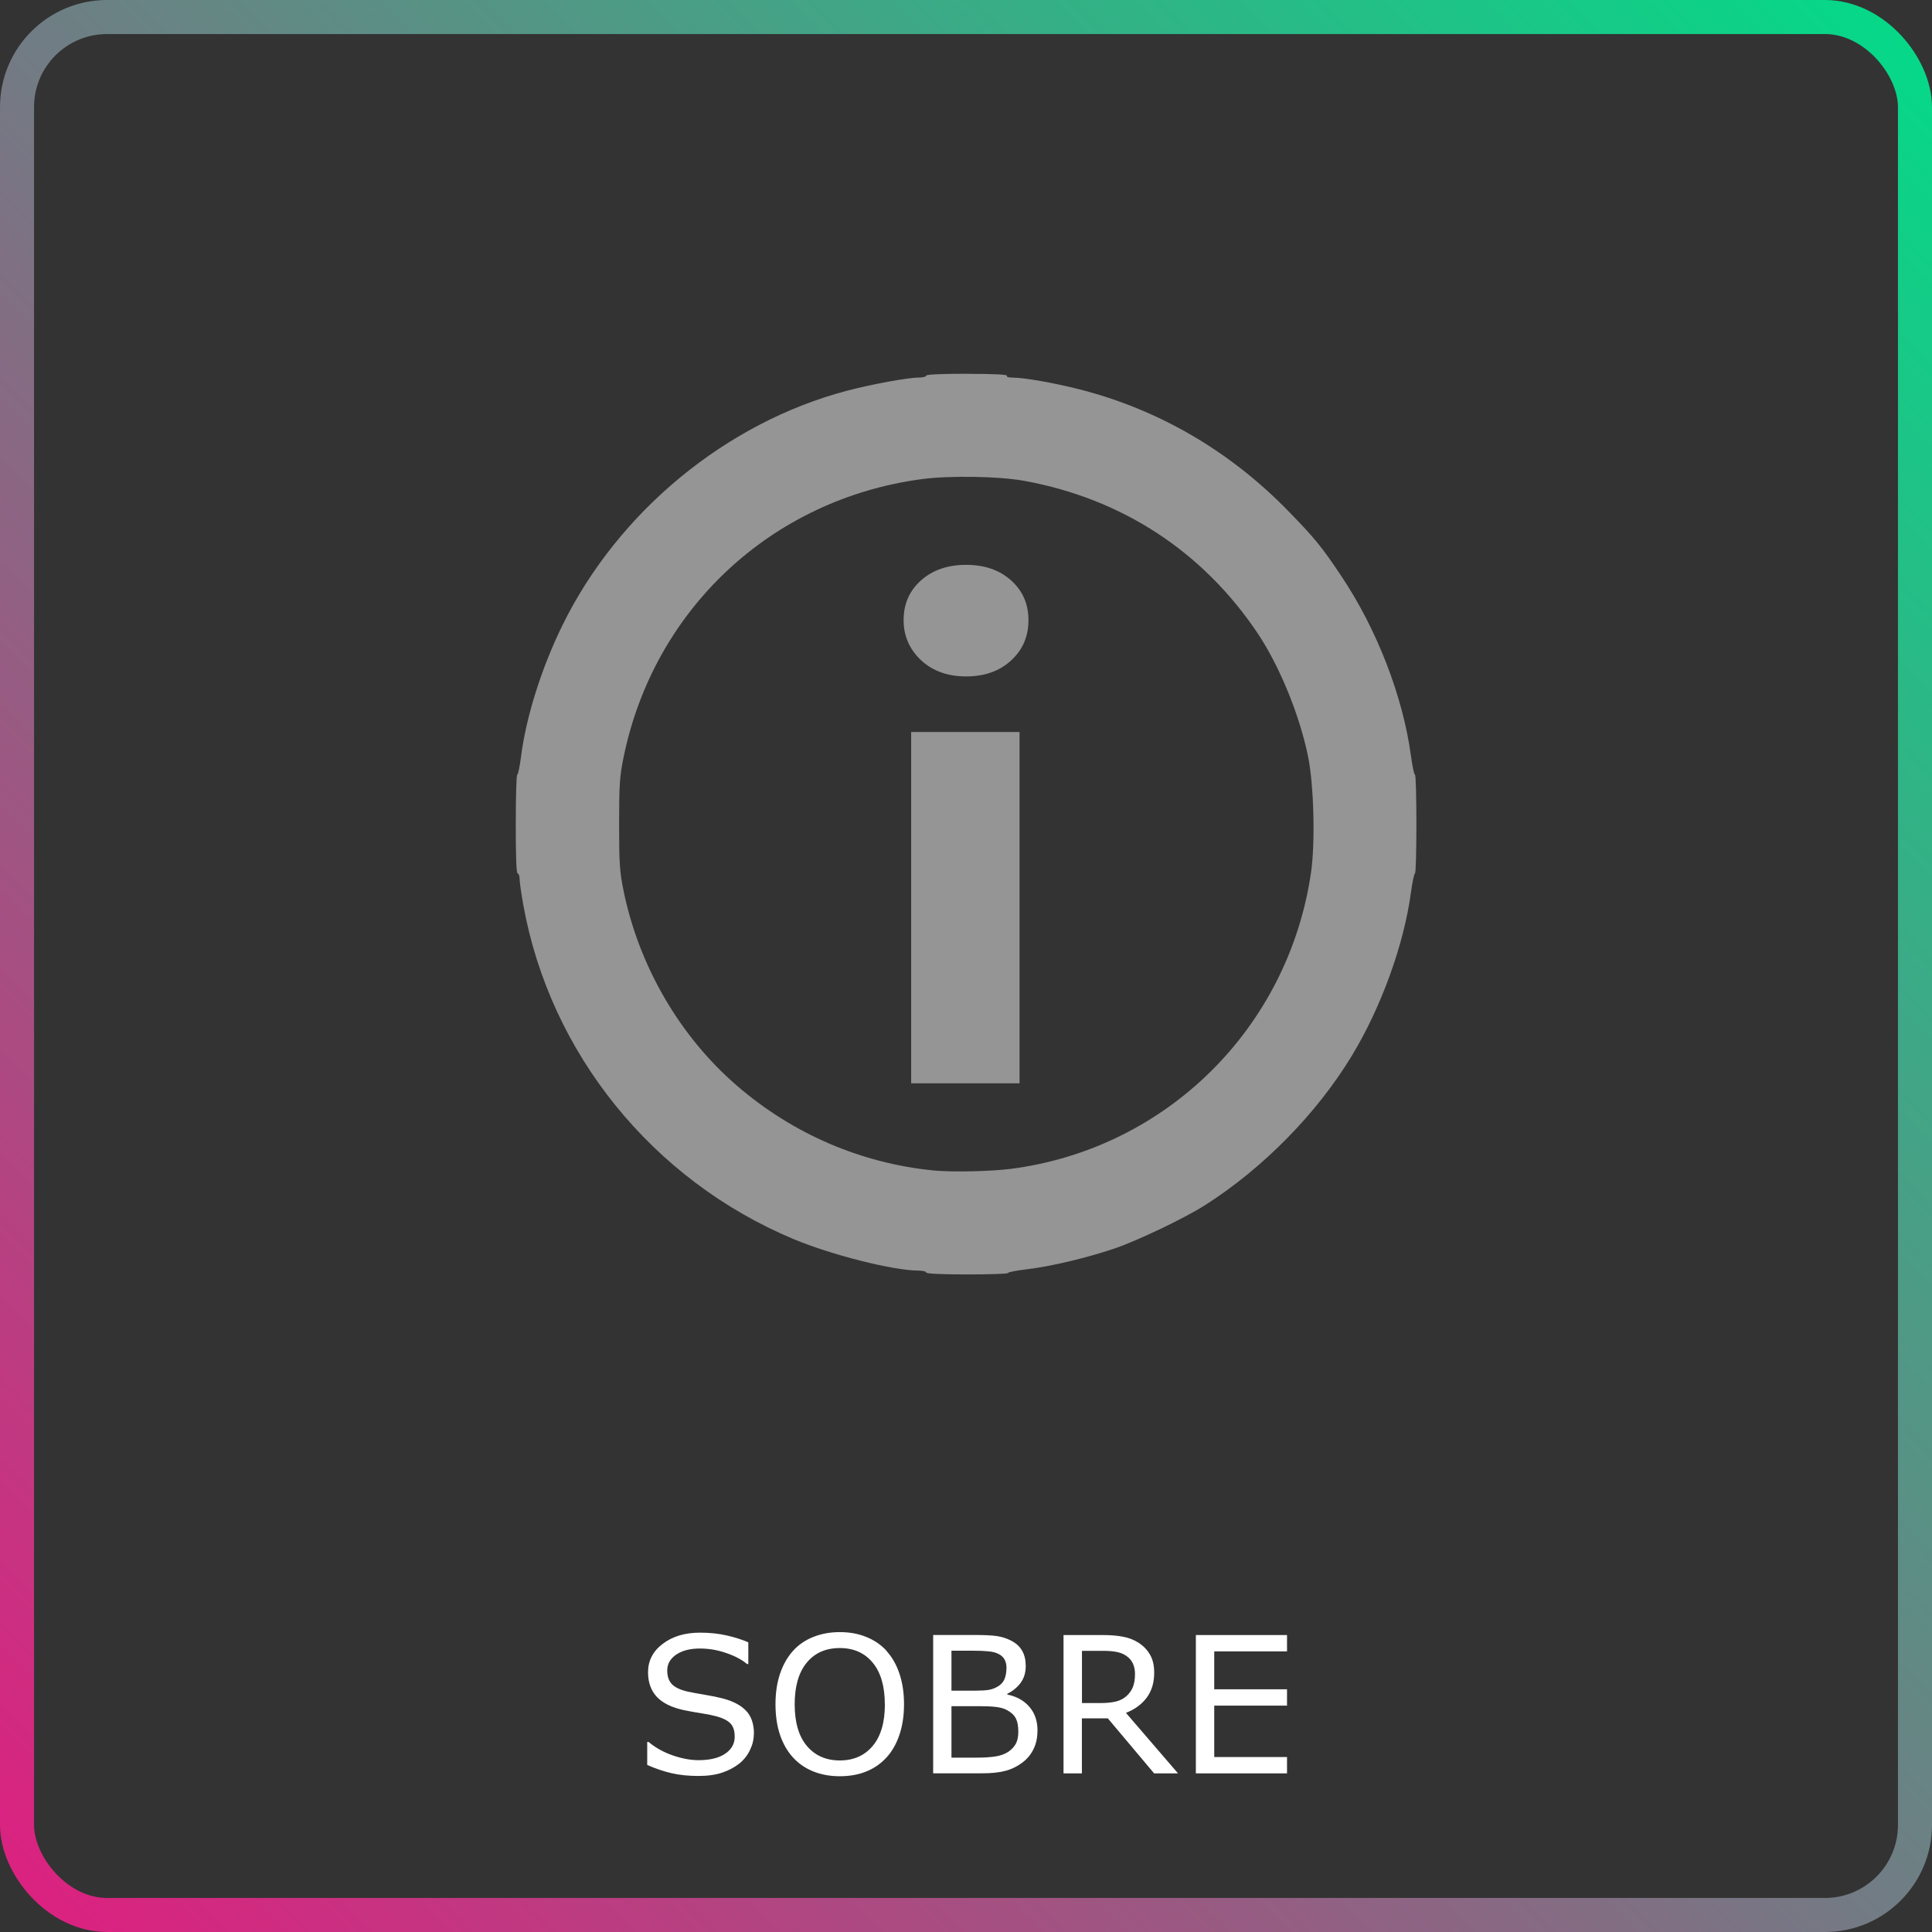 <?xml version="1.0" encoding="UTF-8" standalone="no"?>
<!-- Created with Inkscape (http://www.inkscape.org/) -->

<svg
   width="107.261"
   height="107.261"
   viewBox="0 0 28.379 28.379"
   version="1.1"
   id="svg1"
   xml:space="preserve"
   xmlns:xlink="http://www.w3.org/1999/xlink"
   xmlns="http://www.w3.org/2000/svg"
   xmlns:svg="http://www.w3.org/2000/svg"><rect x="0" y="0" width="28.379" height="28.379" fill="#333333" stroke="none"/><defs
     id="defs1"><linearGradient
       id="linearGradient11"><stop
         style="stop-color:#dd2080;stop-opacity:1;"
         offset="0"
         id="stop10" /><stop
         style="stop-color:#00dd88;stop-opacity:1;"
         offset="1"
         id="stop11" /></linearGradient><linearGradient
       xlink:href="#linearGradient11"
       id="linearGradient76"
       gradientUnits="userSpaceOnUse"
       gradientTransform="translate(-629.019,3.226)"
       x1="102.796"
       y1="162.358"
       x2="131.176"
       y2="133.978" /></defs><g
     id="layer1"
     transform="translate(526.473,-137.454)"><rect
       style="fill:none;fill-opacity:1;stroke:url(#linearGradient76);stroke-width:0.5;stroke-linecap:round;stroke-linejoin:round;stroke-dasharray:none;paint-order:stroke fill markers"
       id="rect44"
       width="27.879"
       height="27.879"
       x="-526.223"
       y="137.704"
       ry="1.323" /><path
       id="path2-1"
       style="opacity:0.478;fill:#ffffff;stroke-width:0.105"
       d="m -512.267,142.944 c -0.383,0 -0.602,0.01 -0.602,0.028 0,0.015 -0.049,0.028 -0.109,0.028 -0.158,0 -0.696,0.099 -1.056,0.194 -1.775,0.469 -3.361,1.778 -4.179,3.448 -0.307,0.626 -0.534,1.347 -0.607,1.929 -0.019,0.144 -0.043,0.262 -0.055,0.262 -0.013,0 -0.022,0.326 -0.022,0.726 0,0.465 0.008,0.726 0.028,0.726 0.015,0 0.028,0.035 0.028,0.079 0,0.043 0.025,0.217 0.055,0.384 0.393,2.178 1.897,4.038 3.965,4.905 0.563,0.236 1.472,0.465 1.844,0.465 0.059,0 0.108,0.013 0.108,0.028 h 10e-4 c 0,0.017 0.218,0.028 0.6,0.028 0.33,0 0.601,-0.008 0.601,-0.021 0,-0.013 0.129,-0.037 0.287,-0.056 0.344,-0.041 0.872,-0.166 1.275,-0.303 0.343,-0.116 1.041,-0.45 1.34,-0.642 0.851,-0.544 1.635,-1.343 2.147,-2.187 0.434,-0.716 0.769,-1.64 0.871,-2.408 0.021,-0.15 0.046,-0.272 0.058,-0.272 0.013,0 0.021,-0.327 0.021,-0.726 0,-0.399 -0.008,-0.726 -0.021,-0.726 -0.013,0 -0.037,-0.123 -0.058,-0.272 -0.117,-0.872 -0.499,-1.861 -1.022,-2.643 -0.29,-0.434 -0.392,-0.559 -0.782,-0.959 -0.861,-0.884 -1.911,-1.495 -3.082,-1.79 -0.359,-0.091 -0.797,-0.168 -0.96,-0.168 -0.064,-2.1e-4 -0.1,-0.01 -0.089,-0.028 0.01,-0.017 -0.19,-0.028 -0.584,-0.028 z m 0.107,1.515 c 0.277,0.004 0.551,0.025 0.737,0.059 1.434,0.263 2.617,1.037 3.422,2.236 0.322,0.48 0.62,1.208 0.743,1.817 0.085,0.424 0.106,1.266 0.042,1.703 -0.335,2.284 -2.128,4.054 -4.407,4.349 -0.294,0.038 -0.871,0.05 -1.136,0.024 -1.069,-0.106 -2.068,-0.537 -2.889,-1.245 -0.841,-0.726 -1.441,-1.759 -1.667,-2.87 -0.056,-0.279 -0.064,-0.4 -0.064,-0.974 2.1e-4,-0.573 0.008,-0.696 0.064,-0.972 0.442,-2.183 2.178,-3.803 4.388,-4.095 0.205,-0.027 0.487,-0.037 0.764,-0.032 z m -0.123,1.292 c -0.269,0 -0.489,0.076 -0.66,0.227 -0.171,0.151 -0.257,0.346 -0.257,0.585 0,0.232 0.086,0.429 0.257,0.59 0.171,0.158 0.391,0.237 0.66,0.237 0.272,0 0.492,-0.078 0.66,-0.233 0.171,-0.155 0.257,-0.352 0.257,-0.594 0,-0.239 -0.086,-0.433 -0.257,-0.585 -0.168,-0.151 -0.388,-0.227 -0.66,-0.227 z m -0.806,2.455 v 5.161 h 1.592 v -5.161 z" /><path
       style="font-size:2.795px;-inkscape-font-specification:sans-serif;text-align:center;text-anchor:middle;fill:#ffffff;stroke-width:0.99;stroke-linejoin:round;stroke-dasharray:2.971, 0.99;paint-order:stroke fill markers"
       d="m -515.4,162.924 q 0,0.119 -0.056,0.235 -0.055,0.116 -0.154,0.197 -0.109,0.087 -0.255,0.136 -0.145,0.049 -0.349,0.049 -0.22,0 -0.396,-0.041 -0.175,-0.041 -0.356,-0.121 v -0.338 h 0.019 q 0.154,0.128 0.356,0.198 0.202,0.07 0.379,0.07 0.251,0 0.39,-0.094 0.141,-0.094 0.141,-0.251 0,-0.135 -0.067,-0.199 -0.066,-0.064 -0.201,-0.1 -0.102,-0.027 -0.222,-0.045 -0.119,-0.018 -0.252,-0.045 -0.27,-0.057 -0.401,-0.195 -0.13,-0.139 -0.13,-0.362 0,-0.255 0.216,-0.418 0.216,-0.164 0.547,-0.164 0.214,0 0.393,0.041 0.179,0.041 0.317,0.101 v 0.319 h -0.019 q -0.116,-0.098 -0.306,-0.162 -0.188,-0.066 -0.386,-0.066 -0.217,0 -0.349,0.09 -0.131,0.09 -0.131,0.232 0,0.127 0.066,0.199 0.066,0.072 0.231,0.111 0.087,0.019 0.248,0.046 0.161,0.027 0.273,0.056 0.227,0.06 0.341,0.181 0.115,0.121 0.115,0.34 z m 1.949,-1.219 q 0.124,0.136 0.19,0.334 0.067,0.198 0.067,0.449 0,0.251 -0.068,0.45 -0.067,0.198 -0.188,0.33 -0.126,0.138 -0.298,0.207 -0.171,0.07 -0.39,0.07 -0.214,0 -0.39,-0.071 -0.175,-0.071 -0.298,-0.206 -0.123,-0.135 -0.19,-0.332 -0.066,-0.197 -0.066,-0.449 0,-0.248 0.066,-0.445 0.066,-0.198 0.191,-0.338 0.12,-0.134 0.298,-0.205 0.179,-0.071 0.389,-0.071 0.218,0 0.392,0.072 0.175,0.071 0.296,0.203 z m -0.025,0.783 q 0,-0.396 -0.177,-0.61 -0.177,-0.216 -0.484,-0.216 -0.31,0 -0.487,0.216 -0.176,0.214 -0.176,0.61 0,0.4 0.18,0.613 0.18,0.212 0.483,0.212 0.303,0 0.482,-0.212 0.18,-0.213 0.18,-0.613 z m 2.242,0.39 q 0,0.151 -0.057,0.267 -0.057,0.116 -0.154,0.191 -0.115,0.09 -0.252,0.128 -0.136,0.038 -0.348,0.038 h -0.721 v -2.032 h 0.602 q 0.222,0 0.333,0.016 0.111,0.016 0.212,0.068 0.112,0.059 0.162,0.151 0.051,0.091 0.051,0.22 0,0.145 -0.074,0.247 -0.074,0.101 -0.197,0.162 v 0.011 q 0.206,0.042 0.325,0.181 0.119,0.138 0.119,0.349 z m -0.454,-0.916 q 0,-0.074 -0.025,-0.124 -0.025,-0.051 -0.079,-0.082 -0.064,-0.037 -0.156,-0.045 -0.091,-0.01 -0.227,-0.01 h -0.322 v 0.587 h 0.349 q 0.127,0 0.202,-0.012 0.075,-0.014 0.139,-0.055 0.064,-0.041 0.09,-0.105 0.027,-0.066 0.027,-0.154 z m 0.173,0.927 q 0,-0.123 -0.037,-0.195 -0.037,-0.072 -0.134,-0.123 -0.066,-0.034 -0.16,-0.044 -0.093,-0.011 -0.227,-0.011 h -0.424 v 0.756 h 0.358 q 0.177,0 0.291,-0.018 0.113,-0.019 0.186,-0.068 0.076,-0.053 0.112,-0.121 0.035,-0.068 0.035,-0.176 z m 2.346,0.614 h -0.351 l -0.68,-0.808 h -0.381 v 0.808 h -0.27 v -2.032 h 0.569 q 0.184,0 0.307,0.025 0.123,0.023 0.221,0.085 0.111,0.07 0.172,0.176 0.063,0.105 0.063,0.267 0,0.22 -0.111,0.368 -0.111,0.147 -0.304,0.222 z m -0.632,-1.46 q 0,-0.087 -0.031,-0.154 -0.03,-0.068 -0.101,-0.115 -0.059,-0.04 -0.139,-0.055 -0.081,-0.016 -0.19,-0.016 h -0.318 v 0.767 h 0.273 q 0.128,0 0.224,-0.022 0.096,-0.023 0.162,-0.085 0.061,-0.057 0.09,-0.131 0.03,-0.075 0.03,-0.19 z m 2.233,1.46 h -1.339 v -2.032 h 1.339 v 0.24 h -1.069 v 0.557 h 1.069 v 0.24 h -1.069 v 0.755 h 1.069 z"
       id="text84"
       aria-label="SOBRE" /></g></svg>
